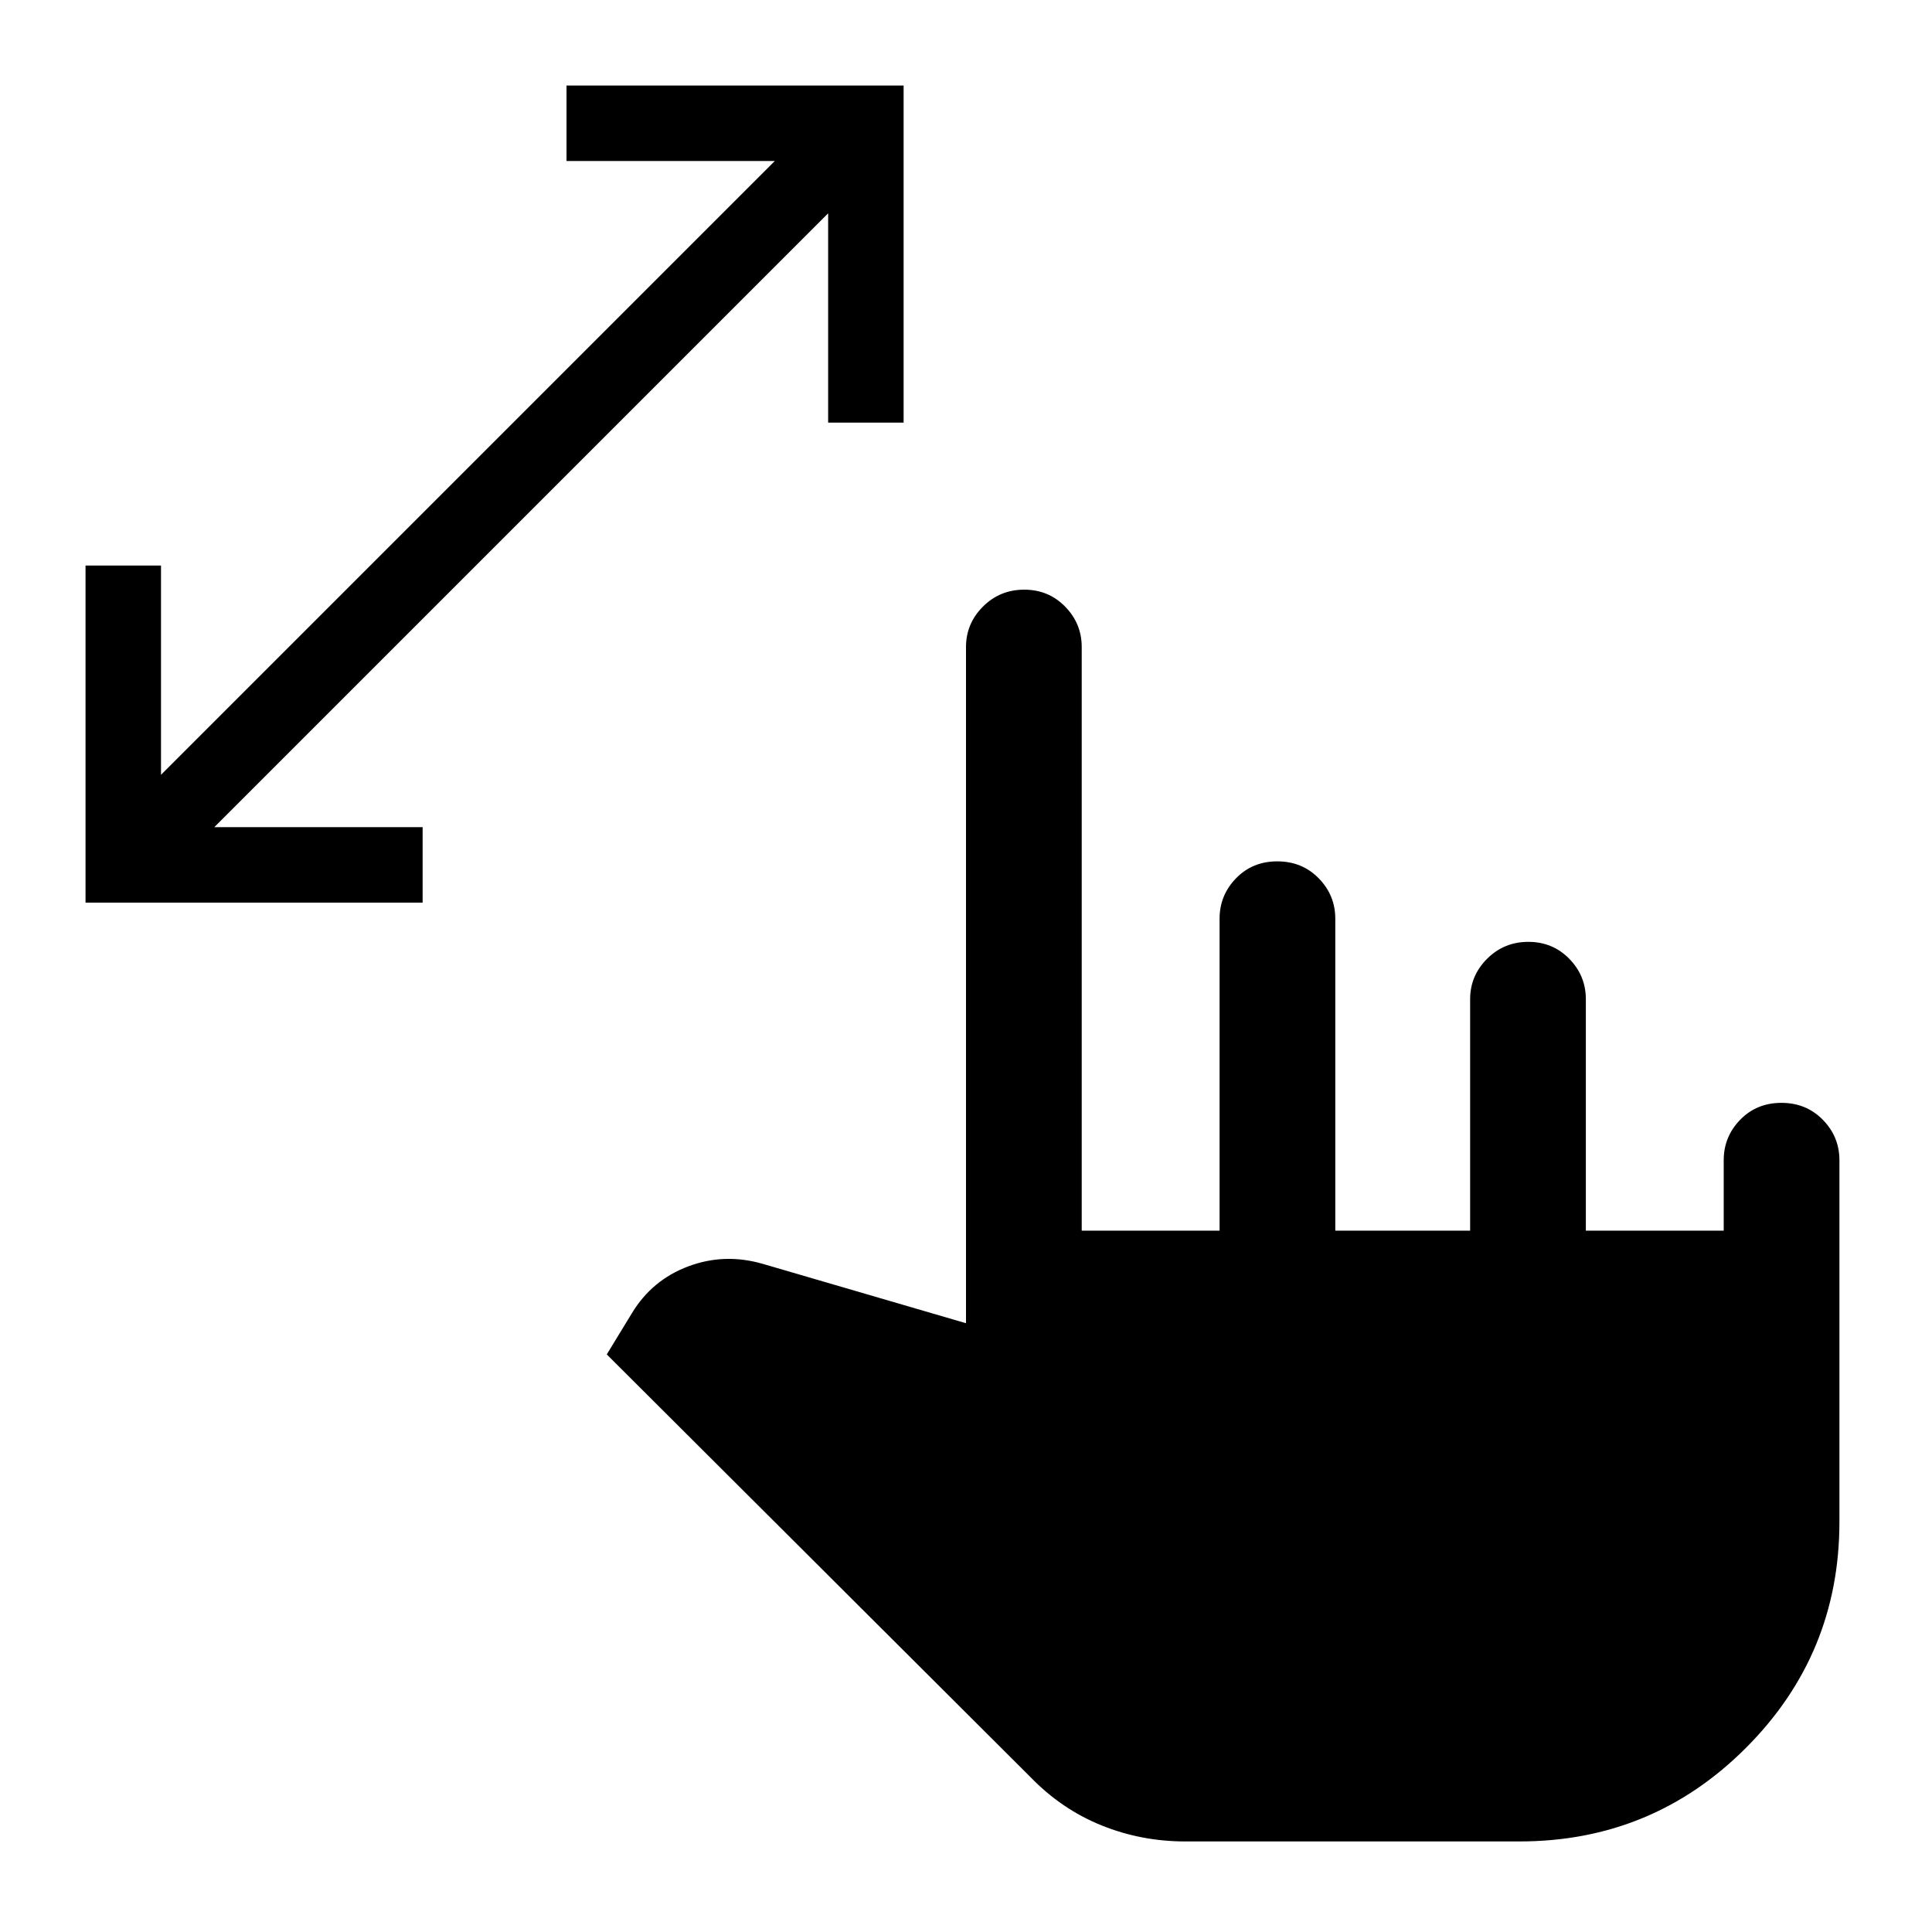 <svg xmlns="http://www.w3.org/2000/svg" height="48" viewBox="0 -960 960 960" width="48"><path d="M411.5-750v-104l-305 305H210v37.5H42.5V-679H80v104l305-305H281.5v-37.5H449V-750h-37.5ZM588.95-45q-21.9 0-41.67-8Q527.5-61 512-77L301.5-287l12.5-20.5q10-16.5 28-23.25t37-1.25l101 29.5v-336q0-11.67 8.43-20.09 8.42-8.41 20.5-8.41 12.07 0 20.32 8.41 8.25 8.42 8.25 20.09v290H606v-155q0-11.67 8.18-20.09 8.17-8.41 20.5-8.41 12.32 0 20.57 8.41 8.25 8.42 8.25 20.09v155h67v-115q0-11.67 8.43-20.09 8.42-8.41 20.5-8.41 12.07 0 20.32 8.41 8.25 8.42 8.25 20.09v115h68.5v-35q0-11.67 8.18-20.09 8.17-8.41 20.5-8.41 12.32 0 20.57 8.41 8.25 8.42 8.25 20.09v179.71Q914-138 867.56-91.5T755-45H588.95Z"/></svg>